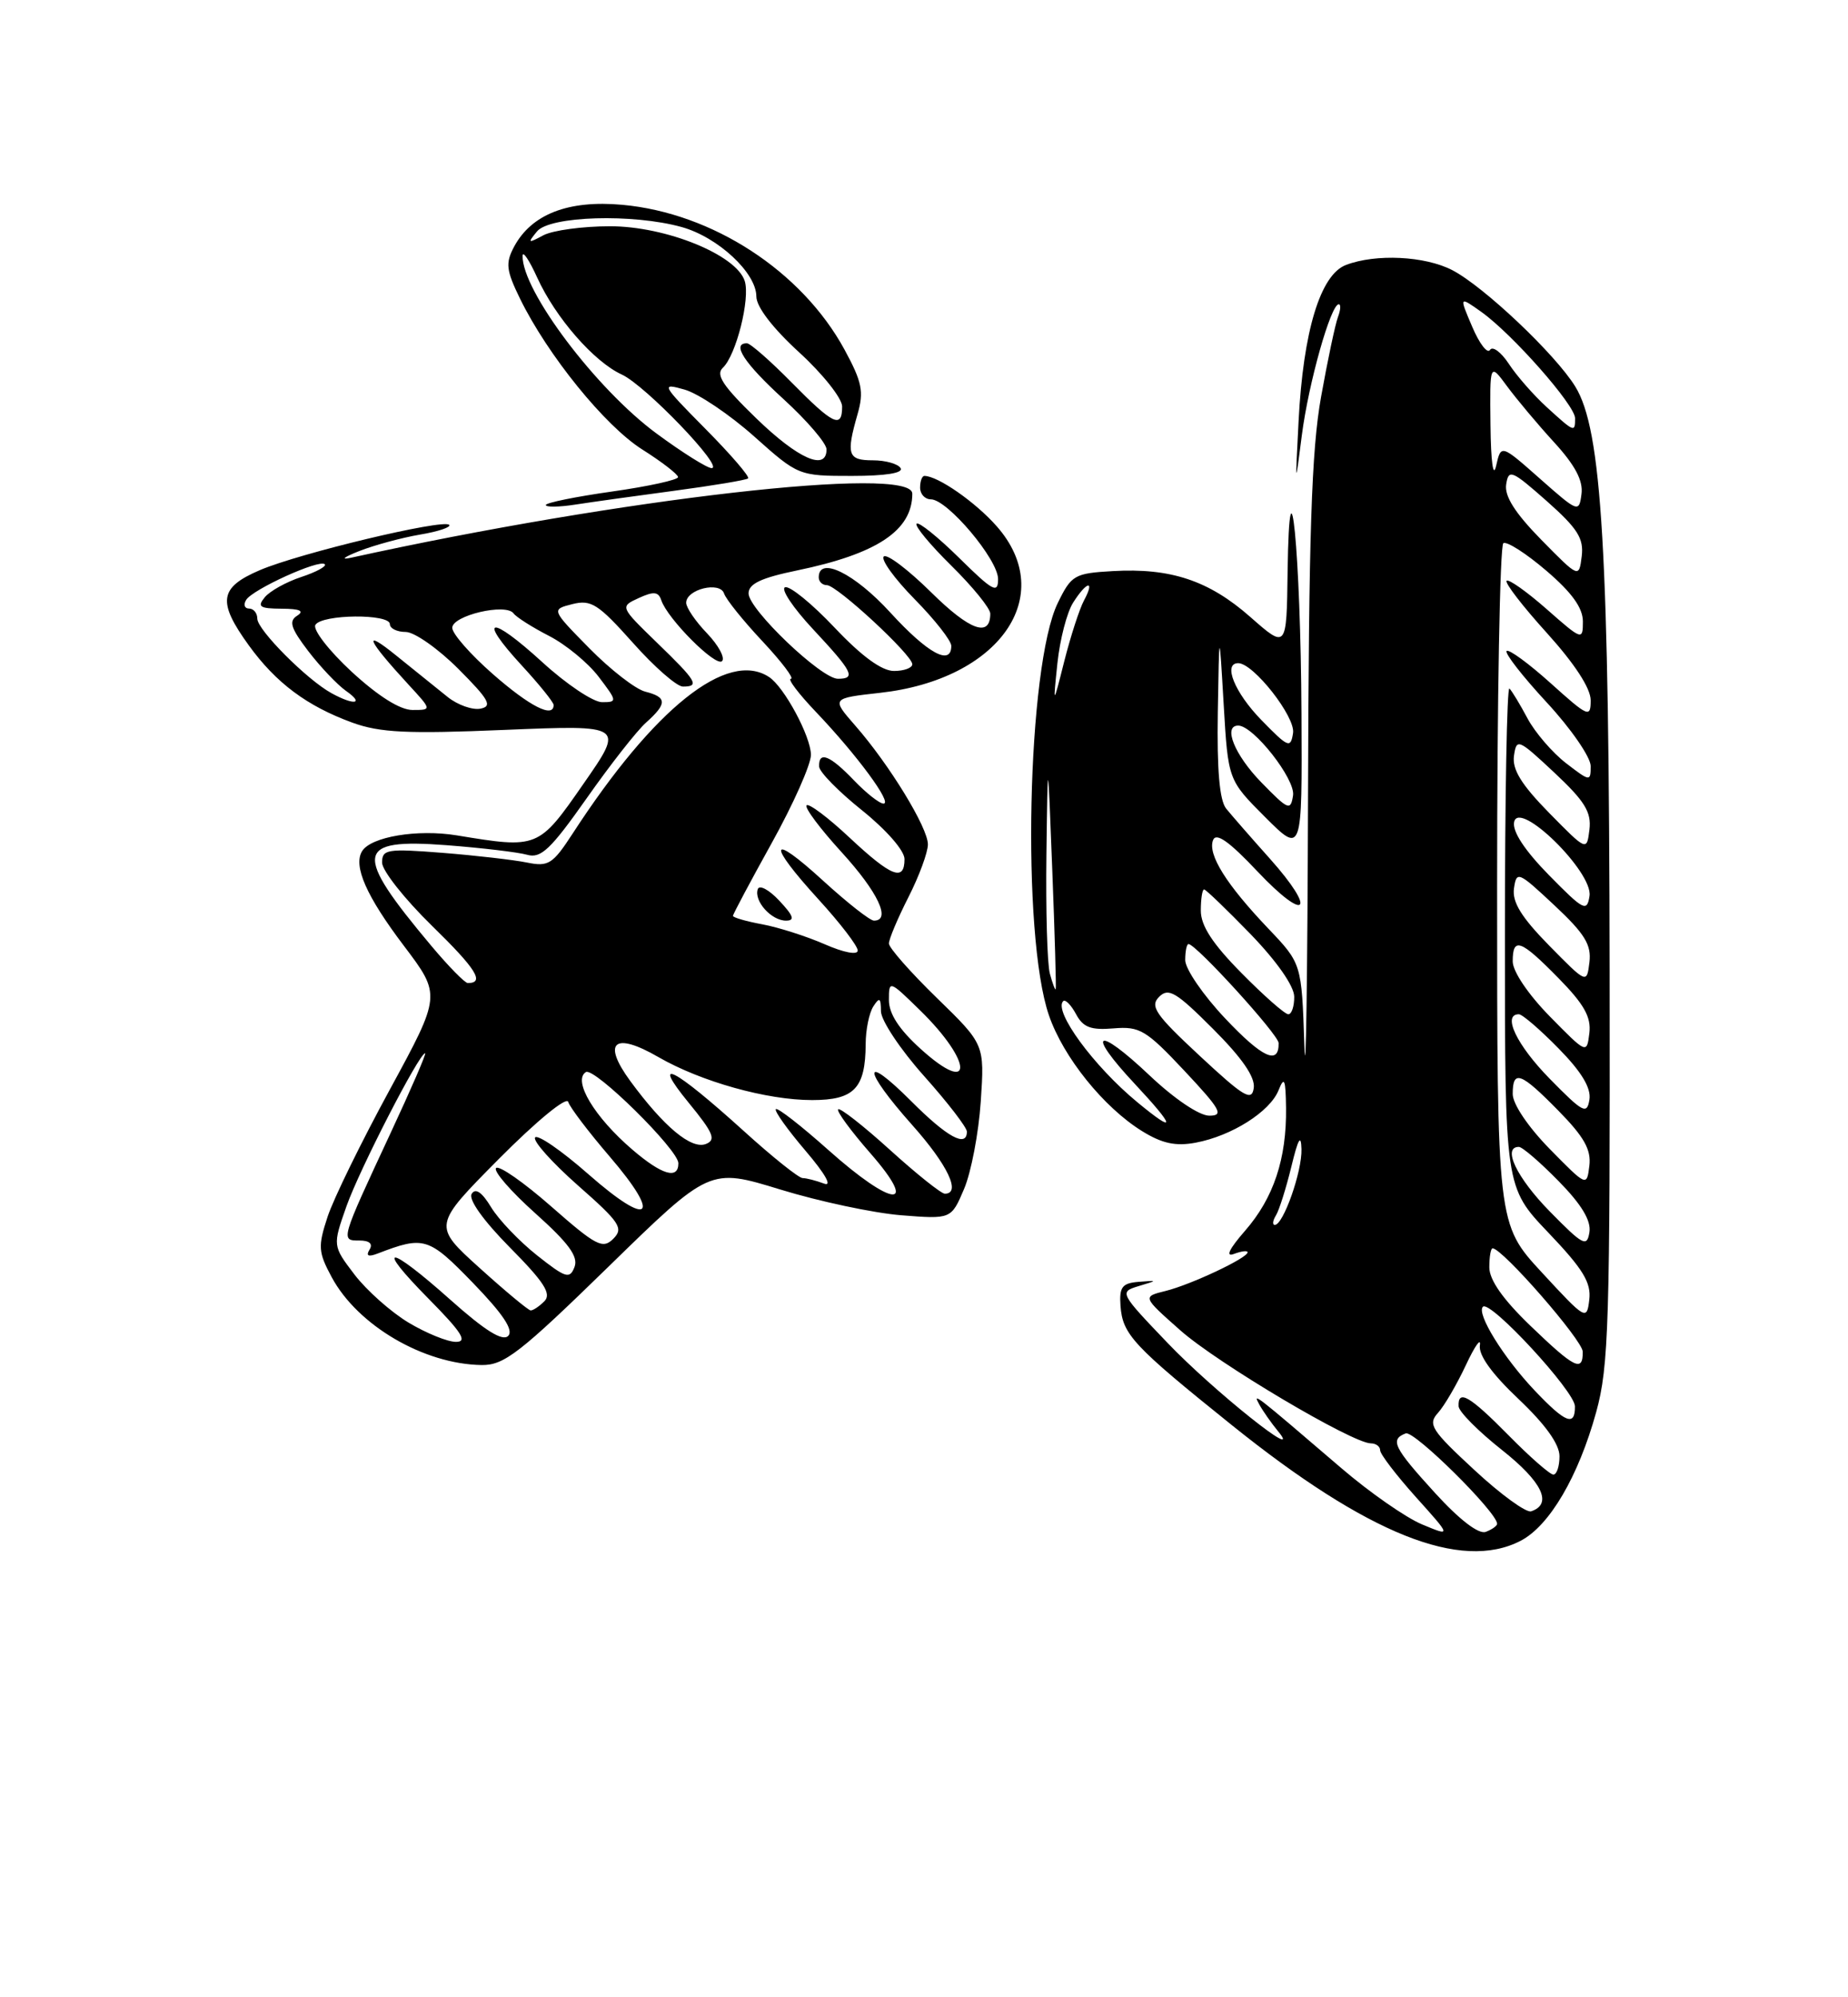 <?xml version="1.0" encoding="UTF-8" standalone="no"?>
<!DOCTYPE svg PUBLIC "-//W3C//DTD SVG 1.1//EN" "http://www.w3.org/Graphics/SVG/1.1/DTD/svg11.dtd" >
<svg xmlns="http://www.w3.org/2000/svg" xmlns:xlink="http://www.w3.org/1999/xlink" version="1.1" viewBox="0 0 237 256">
 <g >
 <path fill="currentColor"
d=" M 195.01 197.49 C 198.71 195.58 202.43 189.25 204.71 180.98 C 206.32 175.14 206.49 169.56 206.43 124.50 C 206.36 70.46 205.45 55.09 202.02 49.54 C 199.46 45.39 190.28 36.71 186.24 34.62 C 182.74 32.81 176.44 32.50 172.62 33.96 C 169.33 35.20 167.13 42.45 166.54 53.97 C 166.10 62.50 166.10 62.50 166.96 55.76 C 167.82 49.10 170.67 39.00 171.69 39.00 C 171.98 39.00 171.93 39.73 171.59 40.63 C 171.25 41.52 170.27 46.13 169.42 50.88 C 168.20 57.69 167.84 68.44 167.75 102.00 C 167.68 125.38 167.47 139.78 167.28 134.00 C 166.93 123.50 166.93 123.50 162.64 119.00 C 157.26 113.35 154.86 109.52 155.57 107.68 C 155.96 106.66 157.63 107.84 161.28 111.71 C 167.56 118.35 168.95 116.88 162.85 110.05 C 160.46 107.38 157.94 104.49 157.25 103.64 C 156.40 102.58 156.06 98.67 156.18 91.29 C 156.36 80.50 156.36 80.50 156.93 90.24 C 157.50 99.98 157.50 99.98 162.25 104.73 C 167.00 109.47 167.00 109.47 166.91 91.49 C 166.81 70.95 165.37 56.20 165.13 73.33 C 165.00 83.17 165.00 83.17 160.36 79.09 C 155.05 74.41 150.13 72.77 142.70 73.20 C 137.79 73.48 137.40 73.71 135.66 77.28 C 131.73 85.31 130.98 119.85 134.52 130.13 C 136.36 135.50 141.54 141.93 146.47 144.98 C 149.04 146.57 150.78 146.94 153.34 146.46 C 157.95 145.60 162.87 142.49 163.97 139.74 C 164.71 137.90 164.88 138.30 164.93 142.00 C 165.01 148.51 163.34 153.54 159.70 157.72 C 157.64 160.08 157.12 161.15 158.25 160.72 C 159.21 160.36 160.00 160.26 160.00 160.51 C 160.00 161.24 152.75 164.65 149.50 165.46 C 146.50 166.20 146.50 166.20 151.37 170.51 C 156.14 174.73 173.46 185.00 175.81 185.00 C 176.46 185.00 177.00 185.40 177.00 185.89 C 177.00 186.38 179.06 189.07 181.57 191.87 C 186.15 196.96 186.15 196.96 182.36 195.38 C 180.28 194.51 175.63 191.27 172.04 188.19 C 160.76 178.53 160.64 178.44 161.49 180.00 C 161.94 180.82 163.02 182.37 163.90 183.44 C 167.39 187.66 155.58 178.24 149.74 172.13 C 143.60 165.72 143.54 165.60 146.00 164.85 C 148.50 164.10 148.50 164.10 146.00 164.30 C 143.91 164.47 143.53 164.97 143.70 167.37 C 143.97 171.05 145.31 172.49 158.00 182.68 C 175.38 196.64 187.37 201.44 195.01 197.49 Z  M 78.04 162.35 C 91.02 149.69 91.02 149.69 100.06 152.46 C 105.04 153.99 112.00 155.47 115.55 155.76 C 121.99 156.27 121.99 156.27 123.64 152.39 C 124.55 150.25 125.51 145.21 125.78 141.18 C 126.27 133.86 126.27 133.86 120.14 127.90 C 116.76 124.61 114.00 121.48 114.00 120.93 C 114.00 120.38 115.12 117.71 116.50 115.00 C 117.88 112.29 119.00 109.24 119.00 108.23 C 119.00 106.08 114.06 98.00 109.68 93.00 C 106.62 89.50 106.62 89.50 112.88 88.80 C 128.15 87.10 135.67 76.39 127.85 67.48 C 125.13 64.38 120.28 61.00 118.55 61.00 C 118.25 61.00 118.00 61.67 118.00 62.50 C 118.00 63.33 118.62 64.00 119.38 64.00 C 121.49 64.00 128.00 71.71 128.00 74.22 C 128.00 76.13 127.34 75.78 123.02 71.52 C 120.29 68.83 117.82 66.85 117.55 67.12 C 117.27 67.40 119.29 69.83 122.02 72.52 C 124.76 75.22 127.00 77.98 127.00 78.65 C 127.00 81.76 124.37 80.81 119.43 75.93 C 116.47 73.01 113.73 70.94 113.34 71.33 C 112.94 71.72 114.73 74.19 117.31 76.81 C 119.89 79.43 122.00 82.12 122.00 82.78 C 122.00 85.41 118.97 83.75 114.17 78.50 C 109.59 73.49 105.00 71.24 105.00 74.00 C 105.00 74.55 105.47 75.00 106.04 75.00 C 107.33 75.00 117.00 83.95 117.00 85.14 C 117.00 85.61 115.94 86.00 114.65 86.00 C 113.09 86.00 110.52 84.13 107.04 80.45 C 104.16 77.40 101.30 75.07 100.69 75.27 C 100.08 75.47 101.70 77.90 104.29 80.67 C 109.38 86.12 109.82 87.00 107.46 87.00 C 105.32 87.00 96.00 78.10 96.00 76.06 C 96.00 74.83 97.60 74.07 102.20 73.12 C 112.50 70.99 117.00 67.99 117.00 63.27 C 117.00 59.61 79.61 63.88 45.00 71.49 C 43.62 71.79 44.10 71.41 46.05 70.64 C 48.00 69.87 51.52 68.92 53.87 68.52 C 56.21 68.13 57.90 67.56 57.60 67.27 C 56.83 66.50 38.38 70.91 33.32 73.08 C 28.11 75.31 27.85 77.11 31.91 82.72 C 35.40 87.54 39.37 90.50 45.18 92.62 C 48.73 93.91 52.21 94.08 64.79 93.55 C 80.08 92.92 80.08 92.92 74.83 100.46 C 69.06 108.77 69.01 108.79 58.57 107.07 C 53.54 106.25 47.59 107.24 46.44 109.09 C 45.27 110.99 46.99 114.88 51.80 121.23 C 56.58 127.55 56.58 127.55 49.99 139.66 C 46.36 146.32 42.77 153.65 42.01 155.96 C 40.76 159.76 40.81 160.49 42.54 163.70 C 45.87 169.89 54.36 174.86 61.78 174.96 C 64.66 174.99 66.67 173.43 78.04 162.35 Z  M 86.50 62.90 C 91.45 62.24 95.70 61.53 95.94 61.32 C 96.19 61.12 93.73 58.26 90.48 54.98 C 84.82 49.26 84.71 49.06 87.81 49.94 C 89.58 50.45 93.59 53.15 96.72 55.94 C 102.37 60.98 102.43 61.00 109.26 61.00 C 113.58 61.00 115.89 60.63 115.50 60.00 C 115.16 59.45 113.56 59.00 111.94 59.00 C 108.73 59.00 108.49 58.28 109.98 53.08 C 110.81 50.19 110.56 48.96 108.30 44.80 C 102.82 34.75 91.38 27.30 79.80 26.25 C 72.88 25.62 68.17 27.45 65.93 31.62 C 64.81 33.73 64.91 34.63 66.69 38.28 C 70.23 45.51 77.57 54.57 82.35 57.60 C 84.87 59.19 86.94 60.79 86.96 61.15 C 86.98 61.50 83.17 62.34 78.50 63.00 C 73.83 63.66 70.00 64.44 70.00 64.73 C 70.00 65.02 71.69 65.00 73.75 64.68 C 75.81 64.36 81.55 63.56 86.50 62.90 Z  M 184.05 191.37 C 178.72 185.53 178.22 184.51 180.28 183.72 C 181.36 183.31 192.00 193.84 192.00 195.31 C 192.00 195.57 191.35 196.04 190.55 196.34 C 189.65 196.69 187.21 194.83 184.05 191.37 Z  M 189.08 188.41 C 183.55 183.30 183.09 182.56 184.41 181.10 C 185.23 180.20 186.83 177.45 187.99 174.98 C 189.14 172.52 189.95 171.37 189.79 172.43 C 189.60 173.69 191.33 176.09 194.75 179.32 C 198.19 182.58 200.00 185.10 200.00 186.65 C 200.00 187.94 199.65 189.00 199.21 189.00 C 198.78 189.00 196.21 186.75 193.50 184.00 C 188.48 178.91 186.96 178.02 187.06 180.25 C 187.09 180.94 189.59 183.45 192.61 185.84 C 197.80 189.94 199.16 192.78 196.36 193.71 C 195.73 193.92 192.45 191.54 189.08 188.41 Z  M 196.84 178.25 C 192.83 174.03 189.31 168.35 190.18 167.49 C 191.09 166.57 201.96 178.32 201.98 180.25 C 202.01 182.87 200.78 182.40 196.84 178.25 Z  M 196.25 169.91 C 192.74 166.53 191.00 164.05 191.00 162.43 C 191.00 161.09 191.19 160.00 191.42 160.00 C 192.68 160.00 202.96 171.78 202.98 173.25 C 203.01 175.92 201.95 175.39 196.25 169.91 Z  M 197.75 163.11 C 192.00 156.89 192.00 156.89 192.00 113.50 C 192.00 89.64 192.36 69.89 192.80 69.62 C 193.24 69.35 195.72 70.93 198.30 73.14 C 201.58 75.94 203.00 77.91 203.00 79.66 C 203.00 82.11 202.89 82.07 198.35 78.07 C 195.79 75.82 193.48 74.19 193.22 74.44 C 192.96 74.70 195.28 77.71 198.38 81.13 C 201.95 85.08 204.00 88.22 204.00 89.76 C 204.00 92.04 203.69 91.91 198.86 87.56 C 196.03 85.02 193.50 83.17 193.22 83.44 C 192.95 83.72 195.26 86.68 198.36 90.03 C 201.46 93.37 204.00 97.05 204.00 98.19 C 204.00 100.20 203.92 100.19 200.84 97.82 C 199.09 96.47 196.88 93.90 195.91 92.10 C 194.95 90.30 193.90 88.56 193.58 88.25 C 193.26 87.93 193.00 102.18 193.00 119.91 C 193.00 152.15 193.00 152.15 198.57 157.99 C 203.02 162.65 204.08 164.39 203.82 166.58 C 203.51 169.27 203.36 169.18 197.75 163.11 Z  M 198.75 155.27 C 194.51 150.95 192.62 147.00 194.79 147.00 C 195.23 147.00 197.52 148.97 199.88 151.38 C 202.82 154.37 204.07 156.44 203.84 157.93 C 203.53 159.89 203.03 159.63 198.75 155.27 Z  M 163.63 155.79 C 164.05 155.12 164.93 152.31 165.61 149.54 C 166.48 145.94 166.85 145.30 166.91 147.28 C 167.00 150.14 164.58 157.00 163.49 157.00 C 163.16 157.00 163.22 156.45 163.63 155.79 Z  M 198.75 147.27 C 195.97 144.43 194.00 141.51 194.00 140.22 C 194.00 137.05 195.02 137.43 199.87 142.37 C 203.16 145.72 204.08 147.36 203.83 149.42 C 203.50 152.10 203.49 152.09 198.75 147.27 Z  M 145.83 141.25 C 140.26 136.65 135.08 129.59 136.35 128.32 C 136.62 128.05 137.35 128.79 137.99 129.97 C 138.90 131.68 139.89 132.06 142.82 131.81 C 146.17 131.53 146.99 132.02 151.90 137.25 C 156.55 142.21 156.99 143.00 155.09 143.00 C 153.80 143.00 150.60 140.84 147.43 137.84 C 140.58 131.36 139.20 132.16 145.54 138.93 C 150.79 144.55 150.90 145.44 145.83 141.25 Z  M 198.75 138.27 C 194.51 133.95 192.62 130.00 194.79 130.00 C 195.23 130.00 197.52 131.97 199.88 134.38 C 202.82 137.37 204.07 139.44 203.84 140.93 C 203.53 142.89 203.03 142.63 198.75 138.27 Z  M 153.87 135.34 C 148.18 130.05 147.44 128.98 148.65 127.77 C 149.86 126.56 150.83 127.14 155.57 131.88 C 159.29 135.60 160.99 138.06 160.79 139.45 C 160.54 141.21 159.55 140.62 153.87 135.34 Z  M 157.13 130.54 C 154.31 127.56 152.00 124.19 152.00 123.06 C 152.00 121.93 152.19 121.00 152.42 121.00 C 153.39 121.00 163.96 132.61 163.98 133.69 C 164.03 136.57 161.90 135.59 157.13 130.54 Z  M 198.75 130.27 C 195.97 127.43 194.00 124.51 194.00 123.22 C 194.00 120.05 195.02 120.43 199.87 125.37 C 203.16 128.72 204.08 130.36 203.83 132.42 C 203.50 135.10 203.49 135.09 198.75 130.27 Z  M 159.22 124.72 C 155.50 120.96 154.00 118.65 154.00 116.72 C 154.00 115.22 154.19 114.00 154.42 114.00 C 154.64 114.00 157.33 116.59 160.40 119.75 C 163.75 123.22 165.97 126.39 165.98 127.75 C 165.99 128.99 165.65 130.00 165.22 130.00 C 164.78 130.00 162.08 127.62 159.22 124.72 Z  M 134.64 124.79 C 134.30 123.53 134.11 116.65 134.20 109.50 C 134.37 96.50 134.37 96.50 134.95 111.50 C 135.27 119.75 135.47 126.63 135.39 126.79 C 135.32 126.95 134.98 126.05 134.64 124.79 Z  M 198.66 121.18 C 195.11 117.56 193.92 115.63 194.16 113.88 C 194.49 111.60 194.70 111.69 199.34 116.03 C 203.24 119.68 204.11 121.09 203.84 123.33 C 203.50 126.10 203.50 126.10 198.66 121.18 Z  M 198.65 112.17 C 195.54 109.00 193.94 106.57 194.18 105.37 C 194.76 102.41 204.32 111.77 203.85 114.84 C 203.53 116.92 203.11 116.71 198.65 112.17 Z  M 198.66 104.18 C 195.11 100.56 193.92 98.63 194.16 96.88 C 194.49 94.60 194.70 94.69 199.34 99.03 C 203.24 102.68 204.11 104.09 203.84 106.33 C 203.50 109.10 203.50 109.10 198.66 104.18 Z  M 161.75 100.27 C 158.33 96.76 156.81 93.00 158.80 93.00 C 160.75 93.00 166.15 99.88 165.83 101.95 C 165.52 103.96 165.23 103.84 161.75 100.27 Z  M 161.75 92.27 C 158.33 88.76 156.81 85.00 158.80 85.00 C 160.75 85.00 166.15 91.88 165.83 93.95 C 165.52 95.96 165.23 95.84 161.75 92.27 Z  M 135.61 85.00 C 135.93 81.97 136.83 78.49 137.62 77.25 C 139.37 74.48 140.47 74.26 139.02 76.96 C 138.44 78.04 137.31 81.53 136.50 84.71 C 135.04 90.50 135.04 90.50 135.61 85.00 Z  M 197.66 69.18 C 194.30 65.75 192.93 63.60 193.16 62.09 C 193.47 60.09 193.86 60.25 198.35 64.21 C 202.32 67.73 203.13 69.00 202.85 71.30 C 202.50 74.10 202.50 74.10 197.66 69.18 Z  M 197.50 61.36 C 192.50 56.94 192.50 56.94 191.87 59.72 C 191.50 61.35 191.20 59.19 191.15 54.50 C 191.06 46.50 191.06 46.50 193.27 49.50 C 194.49 51.15 197.20 54.39 199.31 56.69 C 202.01 59.64 203.05 61.61 202.82 63.33 C 202.51 65.73 202.39 65.68 197.50 61.36 Z  M 198.37 52.19 C 196.68 50.65 194.49 48.15 193.50 46.63 C 192.50 45.12 191.42 44.32 191.09 44.85 C 190.76 45.39 189.73 44.05 188.81 41.89 C 187.13 37.96 187.13 37.96 189.98 39.98 C 193.96 42.82 202.00 51.93 202.00 53.61 C 202.00 55.46 201.92 55.43 198.37 52.19 Z  M 52.39 169.52 C 50.13 168.16 47.01 165.39 45.46 163.36 C 42.65 159.67 42.65 159.67 44.44 154.59 C 46.12 149.85 53.76 135.00 54.52 135.00 C 54.71 135.00 52.71 139.61 50.08 145.25 C 43.64 159.07 43.66 159.00 46.09 159.00 C 47.38 159.00 47.86 159.42 47.39 160.17 C 46.90 160.97 47.23 161.13 48.43 160.67 C 54.39 158.38 54.96 158.56 60.68 164.46 C 64.53 168.44 65.90 170.50 65.17 171.23 C 64.45 171.95 62.21 170.56 57.81 166.64 C 49.73 159.43 47.92 159.34 55.00 166.50 C 59.23 170.78 60.00 172.00 58.47 171.99 C 57.38 171.99 54.65 170.87 52.39 169.52 Z  M 61.50 162.51 C 55.50 157.09 55.50 157.09 63.99 148.53 C 68.80 143.69 72.66 140.52 72.87 141.23 C 73.08 141.93 75.48 145.08 78.19 148.24 C 84.94 156.10 83.36 157.44 75.48 150.52 C 72.00 147.46 68.91 145.34 68.62 145.80 C 68.34 146.26 70.82 149.03 74.13 151.95 C 79.52 156.69 80.00 157.43 78.65 158.78 C 77.30 160.13 76.45 159.69 70.72 154.66 C 67.19 151.56 64.00 149.33 63.62 149.71 C 63.24 150.09 65.51 152.70 68.65 155.51 C 72.93 159.34 74.19 161.06 73.68 162.39 C 73.07 163.98 72.56 163.82 68.87 160.90 C 66.60 159.10 63.95 156.33 62.98 154.73 C 61.81 152.80 60.98 152.23 60.49 153.02 C 60.05 153.73 61.97 156.43 65.39 159.89 C 69.80 164.34 70.76 165.84 69.81 166.79 C 69.14 167.46 68.35 167.98 68.05 167.96 C 67.75 167.94 64.80 165.49 61.50 162.51 Z  M 106.20 147.37 C 102.74 144.29 99.73 141.94 99.50 142.16 C 99.28 142.39 100.99 144.78 103.30 147.49 C 105.85 150.48 106.78 152.13 105.67 151.70 C 104.66 151.32 103.43 151.00 102.94 151.00 C 102.44 151.00 99.04 148.28 95.37 144.95 C 86.41 136.84 83.35 135.27 88.32 141.34 C 91.50 145.22 91.87 146.11 90.52 146.63 C 88.65 147.35 85.14 144.42 80.84 138.57 C 77.17 133.57 78.76 132.20 84.44 135.49 C 89.91 138.64 98.33 141.00 104.15 141.00 C 109.55 141.00 110.99 139.50 111.02 133.82 C 111.02 131.99 111.47 129.82 112.00 129.00 C 112.79 127.77 112.97 127.89 112.98 129.62 C 112.99 130.79 115.47 134.52 118.50 137.91 C 121.53 141.30 124.00 144.51 124.00 145.04 C 124.00 147.14 121.48 145.77 116.86 141.14 C 110.49 134.77 110.59 137.02 117.00 144.21 C 121.55 149.32 123.30 153.00 121.17 153.00 C 120.71 153.00 117.54 150.47 114.13 147.38 C 110.71 144.28 107.72 141.95 107.49 142.18 C 107.25 142.41 109.11 144.94 111.61 147.80 C 117.96 155.06 114.52 154.79 106.20 147.37 Z  M 81.12 147.37 C 76.23 143.19 73.41 138.48 75.14 137.41 C 76.22 136.75 87.00 147.37 87.00 149.10 C 87.00 151.22 84.89 150.60 81.12 147.37 Z  M 118.09 134.46 C 115.31 131.95 114.00 129.94 114.00 128.18 C 114.00 125.62 114.04 125.63 118.00 129.50 C 124.80 136.14 124.88 140.60 118.09 134.46 Z  M 55.33 121.25 C 45.25 109.24 45.52 107.44 57.27 108.33 C 61.80 108.68 66.45 109.23 67.61 109.56 C 69.37 110.06 70.63 108.86 75.23 102.33 C 78.26 98.02 81.69 93.64 82.87 92.60 C 85.58 90.17 85.55 89.36 82.75 88.65 C 81.51 88.34 78.29 85.84 75.59 83.10 C 70.69 78.12 70.69 78.12 73.41 77.43 C 75.81 76.83 76.72 77.41 81.15 82.37 C 83.90 85.47 86.80 88.00 87.58 88.00 C 89.77 88.00 89.37 87.32 84.25 82.37 C 79.50 77.76 79.50 77.76 81.92 76.65 C 83.84 75.77 84.44 75.83 84.81 76.94 C 85.61 79.33 91.80 85.53 92.60 84.74 C 93.01 84.32 92.15 82.72 90.68 81.18 C 89.20 79.65 88.00 77.88 88.00 77.26 C 88.00 75.53 92.32 74.47 92.86 76.07 C 93.10 76.81 95.32 79.57 97.79 82.20 C 100.26 84.84 101.89 87.00 101.43 87.00 C 100.96 87.00 102.41 88.91 104.64 91.25 C 109.88 96.74 114.50 103.00 113.31 103.00 C 112.79 103.00 111.08 101.65 109.50 100.00 C 106.43 96.80 104.97 96.22 105.05 98.25 C 105.07 98.94 107.55 101.46 110.55 103.86 C 113.68 106.37 116.00 109.03 116.00 110.11 C 116.00 113.04 114.33 112.39 108.94 107.35 C 106.21 104.79 103.73 102.93 103.44 103.22 C 103.15 103.51 105.19 106.23 107.96 109.26 C 112.60 114.35 114.33 118.00 112.08 118.00 C 111.57 118.00 108.65 115.70 105.58 112.90 C 98.65 106.56 98.30 107.98 105.00 115.31 C 107.75 118.32 110.00 121.25 110.00 121.83 C 110.00 122.44 108.21 122.10 105.75 121.02 C 103.41 120.00 99.81 118.85 97.75 118.47 C 95.69 118.09 94.00 117.60 94.00 117.39 C 94.00 117.18 96.25 112.95 99.00 108.00 C 101.75 103.05 104.00 97.98 104.00 96.75 C 103.99 94.40 100.57 88.03 98.62 86.77 C 93.28 83.27 83.89 90.76 73.44 106.84 C 70.88 110.77 70.34 111.12 67.56 110.55 C 65.88 110.21 61.01 109.65 56.75 109.31 C 49.65 108.75 49.00 108.86 49.00 110.56 C 49.00 111.58 51.88 115.22 55.39 118.65 C 61.08 124.20 62.21 126.00 59.99 126.00 C 59.62 126.00 57.52 123.86 55.33 121.25 Z  M 99.94 115.44 C 98.62 114.03 97.38 113.37 97.18 113.97 C 96.67 115.49 98.92 118.00 100.80 118.00 C 101.98 118.00 101.77 117.39 99.94 115.44 Z  M 45.09 86.09 C 42.16 83.38 40.08 80.68 40.45 80.09 C 41.29 78.72 50.00 78.64 50.00 80.00 C 50.00 80.55 50.91 81.00 52.03 81.00 C 53.14 81.00 56.18 83.13 58.78 85.73 C 62.72 89.68 63.19 90.52 61.62 90.83 C 60.59 91.03 58.70 90.36 57.43 89.35 C 56.16 88.33 53.18 85.93 50.81 84.02 C 46.41 80.46 47.04 81.94 52.39 87.75 C 55.39 91.00 55.39 91.00 52.90 91.00 C 51.31 91.00 48.50 89.23 45.09 86.09 Z  M 63.23 86.42 C 60.35 83.90 58.00 81.23 58.00 80.47 C 58.00 78.89 64.88 77.27 65.86 78.62 C 66.21 79.10 68.26 80.40 70.40 81.50 C 72.55 82.60 75.42 84.96 76.78 86.75 C 79.17 89.89 79.18 90.00 77.21 90.00 C 76.08 90.00 72.63 87.69 69.55 84.87 C 62.85 78.75 61.13 79.02 66.91 85.29 C 69.16 87.73 71.00 90.01 71.00 90.36 C 71.00 92.10 67.95 90.55 63.23 86.42 Z  M 42.50 88.84 C 39.35 87.11 33.00 80.73 33.00 79.30 C 33.00 78.58 32.52 78.00 31.94 78.00 C 31.36 78.00 31.19 77.50 31.57 76.89 C 32.41 75.53 40.98 71.64 41.65 72.32 C 41.92 72.58 40.56 73.32 38.65 73.95 C 36.73 74.58 34.62 75.75 33.96 76.55 C 32.95 77.77 33.30 78.00 36.13 78.02 C 38.45 78.03 39.07 78.30 38.12 78.91 C 37.00 79.61 37.28 80.50 39.53 83.45 C 41.07 85.46 43.25 87.76 44.38 88.56 C 46.79 90.24 45.42 90.45 42.50 88.84 Z  M 84.19 55.56 C 76.46 49.87 66.95 37.26 67.02 32.80 C 67.03 32.08 67.87 33.33 68.89 35.57 C 71.23 40.71 76.18 46.38 79.75 48.01 C 82.75 49.38 92.95 60.00 91.26 60.00 C 90.69 60.00 87.50 58.00 84.19 55.56 Z  M 96.99 53.62 C 92.71 49.48 91.75 48.03 92.70 47.14 C 94.40 45.55 96.23 38.30 95.51 36.02 C 94.44 32.67 85.42 29.00 78.24 29.00 C 74.73 29.00 70.89 29.52 69.68 30.16 C 67.71 31.22 67.63 31.17 68.87 29.66 C 70.51 27.68 81.15 27.36 87.42 29.10 C 92.07 30.39 97.00 34.97 97.00 38.00 C 97.00 39.33 99.10 42.06 102.50 45.17 C 105.53 47.94 108.00 51.06 108.00 52.10 C 108.00 54.99 106.87 54.45 101.50 49.00 C 98.79 46.25 96.22 44.00 95.79 44.00 C 93.77 44.00 95.46 46.57 100.50 51.17 C 103.53 53.94 106.00 56.83 106.00 57.60 C 106.00 60.43 102.36 58.82 96.99 53.62 Z "/>
</g>
</svg>